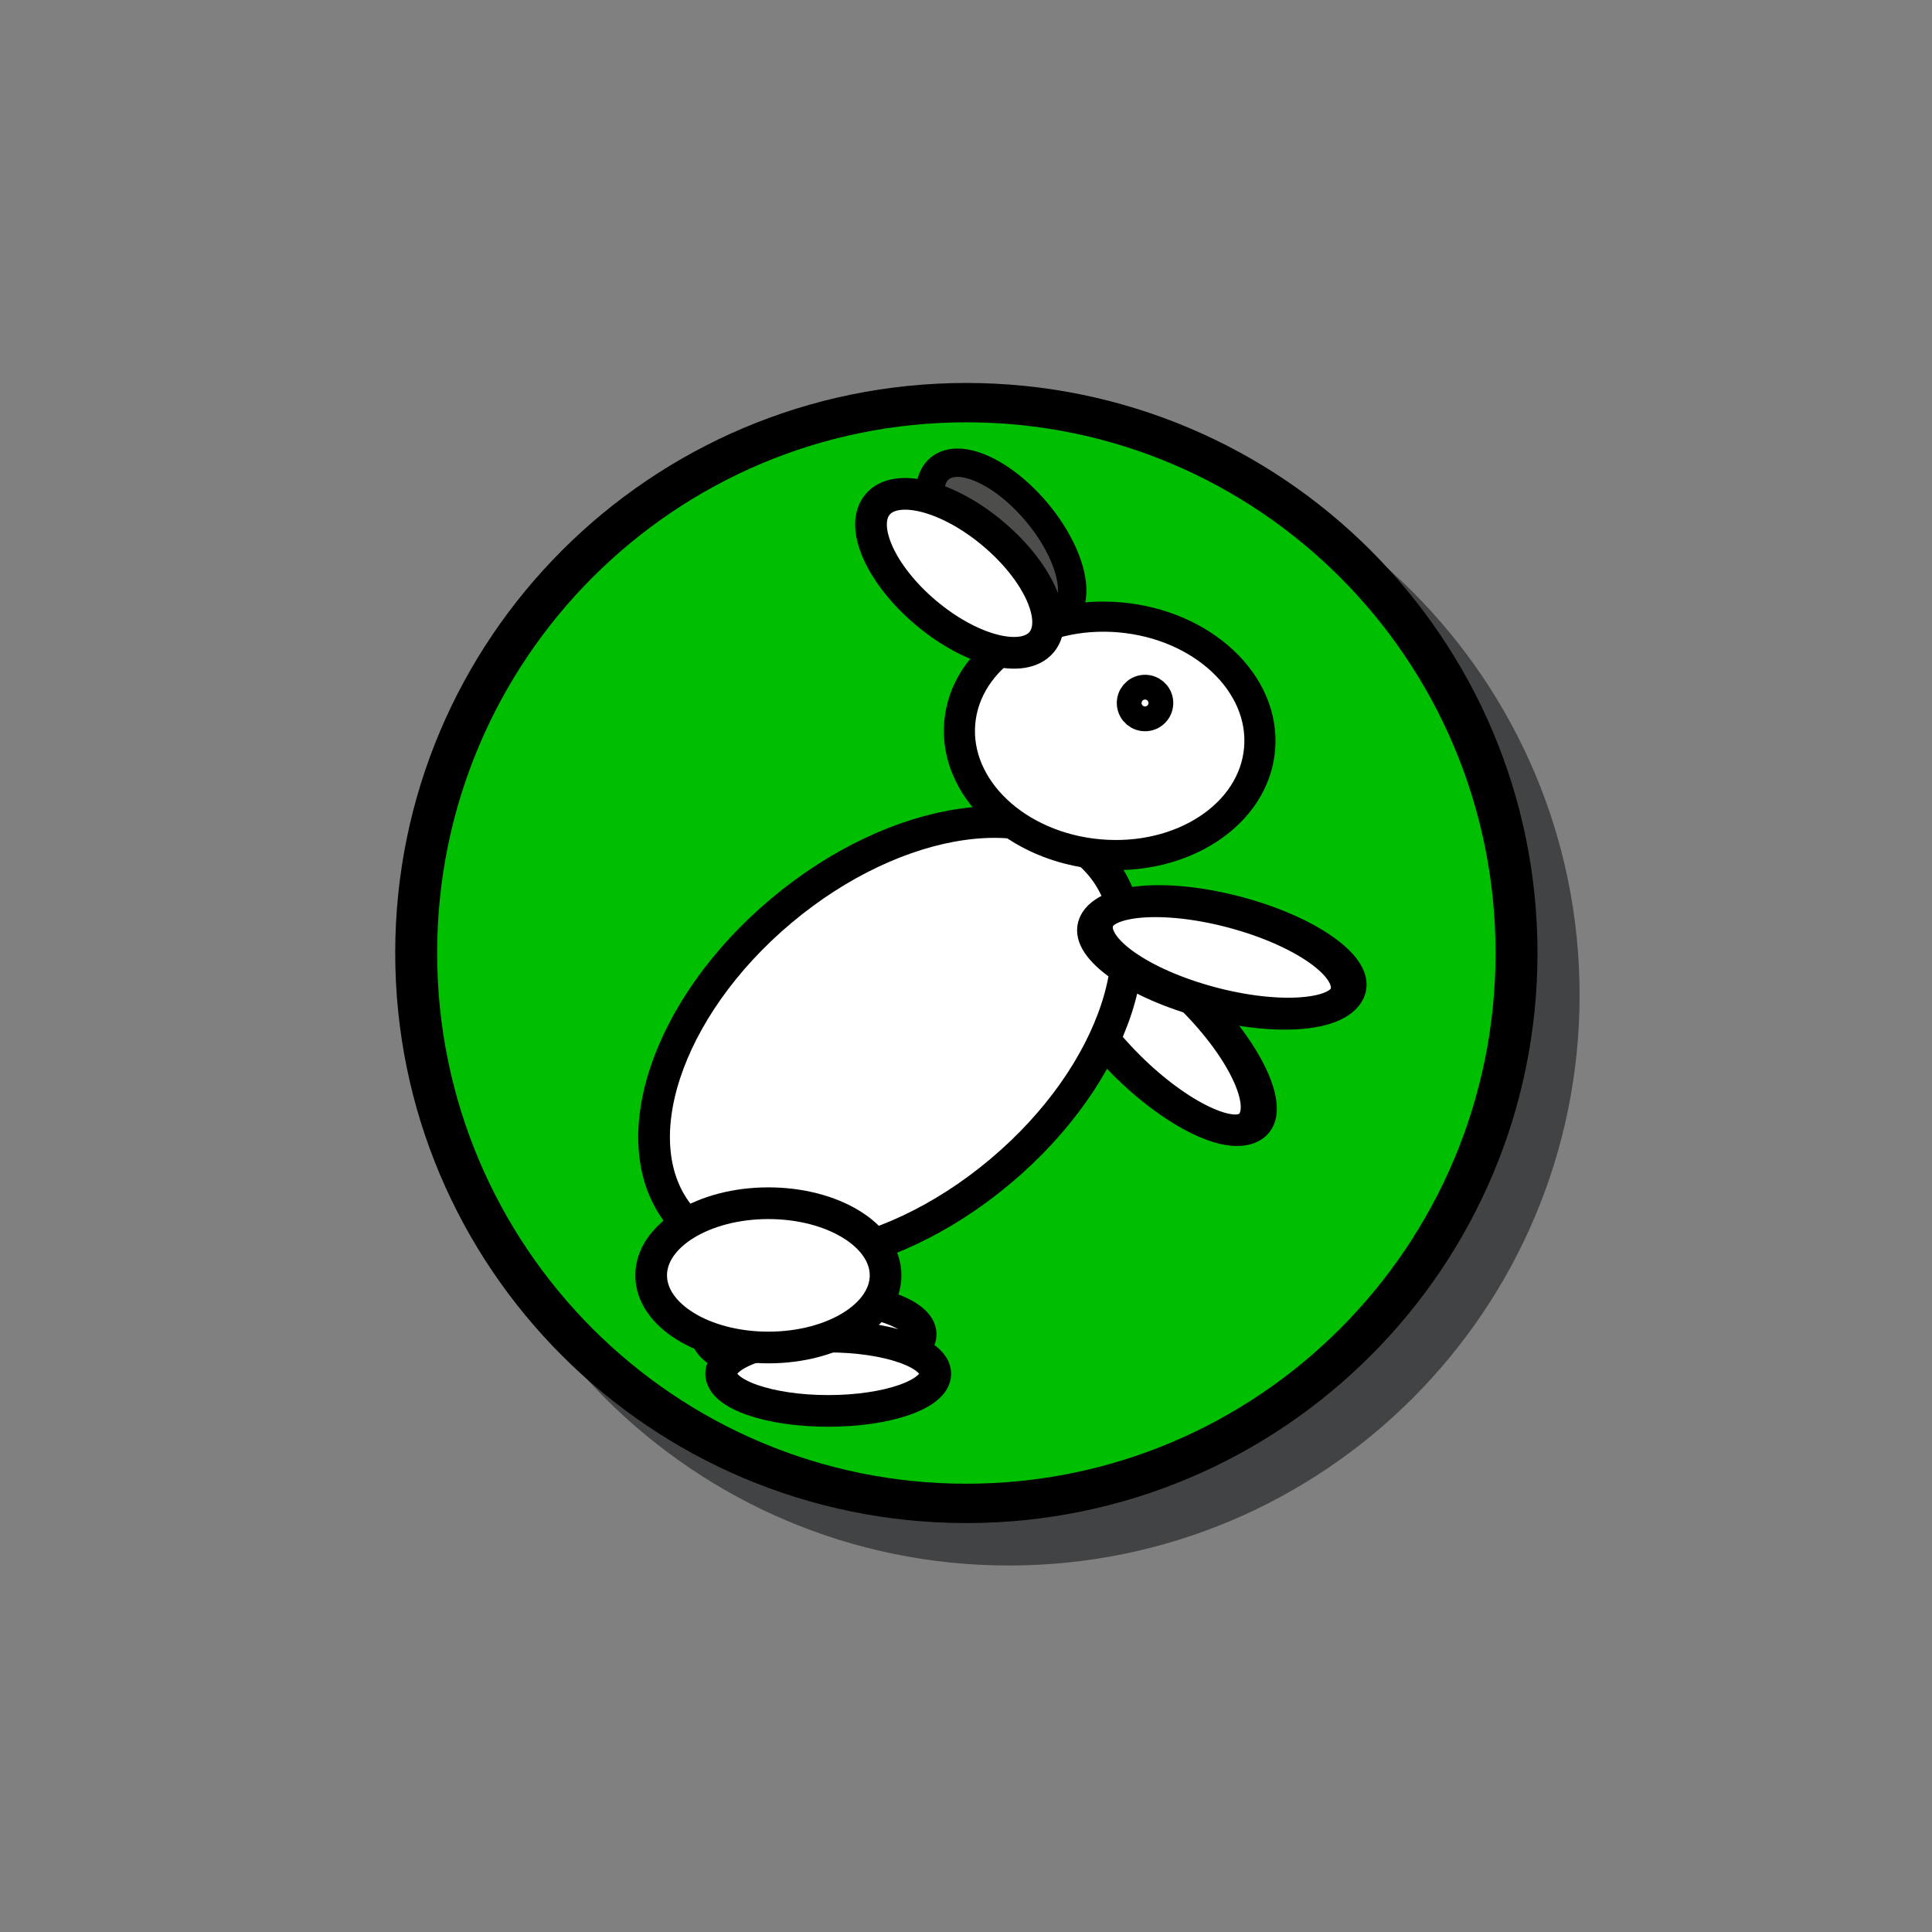 <?xml version="1.0" encoding="UTF-8" standalone="no"?>
<!-- Created with Inkscape (http://www.inkscape.org/) -->

<svg
   xmlns:dc="http://purl.org/dc/elements/1.1/"
   xmlns:cc="http://creativecommons.org/ns#"
   xmlns:rdf="http://www.w3.org/1999/02/22-rdf-syntax-ns#"
   xmlns:svg="http://www.w3.org/2000/svg"
   xmlns="http://www.w3.org/2000/svg"
   xmlns:sodipodi="http://sodipodi.sourceforge.net/DTD/sodipodi-0.dtd"
   xmlns:inkscape="http://www.inkscape.org/namespaces/inkscape"
   width="32"
   height="32"
   id="svg2"
   version="1.1"
   inkscape:version="0.48.4 r9939"
   sodipodi:docname="token_bash.svg">
  <rect width="100%" height="100%" fill="#808080" stroke="none"/>
  <defs
     id="defs4" />
  <sodipodi:namedview
     id="base"
     pagecolor="#ffffff"
     bordercolor="#666666"
     borderopacity="1.0"
     inkscape:pageopacity="0.0"
     inkscape:pageshadow="2"
     inkscape:zoom="26.59375"
     inkscape:cx="16"
     inkscape:cy="16"
     inkscape:document-units="px"
     inkscape:current-layer="layer1"
     showgrid="false"
     inkscape:window-width="1920"
     inkscape:window-height="1031"
     inkscape:window-x="0"
     inkscape:window-y="26"
     inkscape:window-maximized="1" />
  <g
     inkscape:label="Layer 1"
     inkscape:groupmode="layer"
     id="layer1"
     transform="translate(0,-1020.362)">
    <g
       id="g5467"
       transform="matrix(0.7,0,0,0.7,6.565,310.922)">
      <path
         transform="matrix(1.029,0,0,0.965,-2.106,1021.753)"
         d="m 29.255,15.831 c 0,7.725 -5.876,13.988 -13.123,13.988 -7.248,0 -13.123,-6.263 -13.123,-13.988 0,-7.725 5.876,-13.988 13.123,-13.988 7.248,0 13.123,6.263 13.123,13.988 z"
         sodipodi:ry="13.988249"
         sodipodi:rx="13.123384"
         sodipodi:cy="15.830788"
         sodipodi:cx="16.131609"
         id="path3060-4"
         style="fill:#414345;fill-opacity:1;stroke:none"
         sodipodi:type="arc" />
      <path
         transform="matrix(0.992,0,0,0.931,-2.516,1021.297)"
         d="m 29.255,15.831 c 0,7.725 -5.876,13.988 -13.123,13.988 -7.248,0 -13.123,-6.263 -13.123,-13.988 0,-7.725 5.876,-13.988 13.123,-13.988 7.248,0 13.123,6.263 13.123,13.988 z"
         sodipodi:ry="13.988249"
         sodipodi:rx="13.123384"
         sodipodi:cy="15.830788"
         sodipodi:cx="16.131609"
         id="path3060"
         style="fill:#00be00;fill-opacity:1;stroke:#000000;stroke-width:1;stroke-miterlimit:4;stroke-opacity:1;stroke-dasharray:none"
         sodipodi:type="arc" />
      <g
         transform="matrix(0.75,0,0,0.75,3.947,261.97)"
         id="g5333">
        <path
           sodipodi:type="arc"
           style="fill:#4d4d4b;fill-opacity:1;stroke:#000000;stroke-opacity:1"
           id="path3772-7"
           sodipodi:cx="10.204445"
           sodipodi:cy="7.6088891"
           sodipodi:rx="3.3777778"
           sodipodi:ry="1.6355555"
           d="m 13.582,7.609 c 0,0.903 -1.512,1.636 -3.378,1.636 -1.865,0 -3.378,-0.732 -3.378,-1.636 0,-0.903 1.512,-1.636 3.378,-1.636 1.865,0 3.378,0.732 3.378,1.636 z"
           transform="matrix(0.575,0.685,-0.685,0.575,13.162,1007.753)" />
        <path
           transform="translate(-9.629,1014.64)"
           sodipodi:type="arc"
           style="fill:#ffffff;fill-opacity:1;stroke:#000000;stroke-opacity:1"
           id="path3766-3"
           sodipodi:cx="17.528889"
           sodipodi:cy="29.475555"
           sodipodi:rx="3.3777778"
           sodipodi:ry="1.1733333"
           d="m 20.907,29.476 c 0,0.648 -1.512,1.173 -3.378,1.173 -1.865,0 -3.378,-0.525 -3.378,-1.173 0,-0.648 1.512,-1.173 3.378,-1.173 1.865,0 3.378,0.525 3.378,1.173 z" />
        <path
           transform="translate(-9.167,1015.885)"
           sodipodi:type="arc"
           style="fill:#ffffff;fill-opacity:1;stroke:#000000;stroke-opacity:1"
           id="path3766"
           sodipodi:cx="17.528889"
           sodipodi:cy="29.475555"
           sodipodi:rx="3.3777778"
           sodipodi:ry="1.1733333"
           d="m 20.907,29.476 c 0,0.648 -1.512,1.173 -3.378,1.173 -1.865,0 -3.378,-0.525 -3.378,-1.173 0,-0.648 1.512,-1.173 3.378,-1.173 1.865,0 3.378,0.525 3.378,1.173 z" />
        <path
           sodipodi:type="arc"
           style="fill:#ffffff;fill-opacity:1;stroke:#000000;stroke-opacity:1"
           id="path3792-3"
           sodipodi:cx="19.768888"
           sodipodi:cy="22.151112"
           sodipodi:rx="1.4222223"
           sodipodi:ry="3.8044446"
           d="m 21.191,22.151 c 0,2.101 -0.637,3.804 -1.422,3.804 -0.785,0 -1.422,-1.703 -1.422,-3.804 0,-2.101 0.637,-3.804 1.422,-3.804 0.785,0 1.422,1.703 1.422,3.804 z"
           transform="matrix(0.855,-0.618,0.752,0.778,-14.723,1029.575)" />
        <path
           sodipodi:type="arc"
           style="fill:#ffffff;fill-opacity:1;stroke:#000000;stroke-opacity:1"
           id="path3768"
           sodipodi:cx="13.262222"
           sodipodi:cy="21.297777"
           sodipodi:rx="5.3688889"
           sodipodi:ry="8.6400003"
           d="m 18.631,21.298 c 0,4.772 -2.404,8.64 -5.369,8.64 -2.965,0 -5.369,-3.868 -5.369,-8.64 0,-4.772 2.404,-8.64 5.369,-8.64 2.965,0 5.369,3.868 5.369,8.64 z"
           transform="matrix(0.643,0.766,-0.766,0.643,18.121,1011.014)" />
        <path
           sodipodi:type="arc"
           style="fill:#ffffff;fill-opacity:1;stroke:#000000;stroke-opacity:1"
           id="path3792"
           sodipodi:cx="19.768888"
           sodipodi:cy="22.151112"
           sodipodi:rx="1.4222223"
           sodipodi:ry="3.8044446"
           d="m 21.191,22.151 c 0,2.101 -0.637,3.804 -1.422,3.804 -0.785,0 -1.422,-1.703 -1.422,-3.804 0,-2.101 0.637,-3.804 1.422,-3.804 0.785,0 1.422,1.703 1.422,3.804 z"
           transform="matrix(0.432,-0.963,1.04,0.297,-10.797,1044.685)" />
        <path
           sodipodi:type="arc"
           style="fill:#ffffff;fill-opacity:1;stroke:#000000;stroke-opacity:1"
           id="path3770"
           sodipodi:cx="16.782223"
           sodipodi:cy="9.8488894"
           sodipodi:rx="4.8355556"
           sodipodi:ry="3.9466667"
           d="m 21.618,9.849 c 0,2.18 -2.165,3.947 -4.836,3.947 -2.671,0 -4.836,-1.767 -4.836,-3.947 0,-2.18 2.165,-3.947 4.836,-3.947 2.671,0 4.836,1.767 4.836,3.947 z"
           transform="matrix(0.978,0.086,-0.083,0.947,1.646,1014.466)" />
        <path
           sodipodi:type="arc"
           style="fill:#ffffff;fill-opacity:1;stroke:#000000;stroke-opacity:1"
           id="path3772"
           sodipodi:cx="10.204445"
           sodipodi:cy="7.6088891"
           sodipodi:rx="3.3777778"
           sodipodi:ry="1.6355555"
           d="m 13.582,7.609 c 0,0.903 -1.512,1.636 -3.378,1.636 -1.865,0 -3.378,-0.732 -3.378,-1.636 0,-0.903 1.512,-1.636 3.378,-1.636 1.865,0 3.378,0.732 3.378,1.636 z"
           transform="matrix(0.766,0.643,-0.643,0.766,9.582,1007.719)" />
        <path
           sodipodi:type="arc"
           style="fill:#ffffff;fill-opacity:1;stroke:#000000;stroke-opacity:1"
           id="path3794"
           sodipodi:cx="20.088888"
           sodipodi:cy="9.7066669"
           sodipodi:rx="0.39111111"
           sodipodi:ry="0.39111111"
           d="m 20.48,9.707 c 0,0.216 -0.175,0.391 -0.391,0.391 -0.216,0 -0.391,-0.175 -0.391,-0.391 0,-0.216 0.175,-0.391 0.391,-0.391 0.216,0 0.391,0.175 0.391,0.391 z"
           transform="matrix(0.996,-0.087,0.087,0.996,-2.496,1016.28)" />
        <path
           sodipodi:type="arc"
           style="fill:#ffffff;fill-opacity:1;stroke:#000000;stroke-opacity:1"
           id="path3796"
           sodipodi:cx="13.795555"
           sodipodi:cy="27.946667"
           sodipodi:rx="3.6977777"
           sodipodi:ry="2.2755556"
           d="m 17.493,27.947 c 0,1.257 -1.656,2.276 -3.698,2.276 -2.042,0 -3.698,-1.019 -3.698,-2.276 0,-1.257 1.656,-2.276 3.698,-2.276 2.042,0 3.698,1.019 3.698,2.276 z"
           transform="translate(-7.321,1014.31)" />
      </g>
    </g>
  </g>
</svg>
